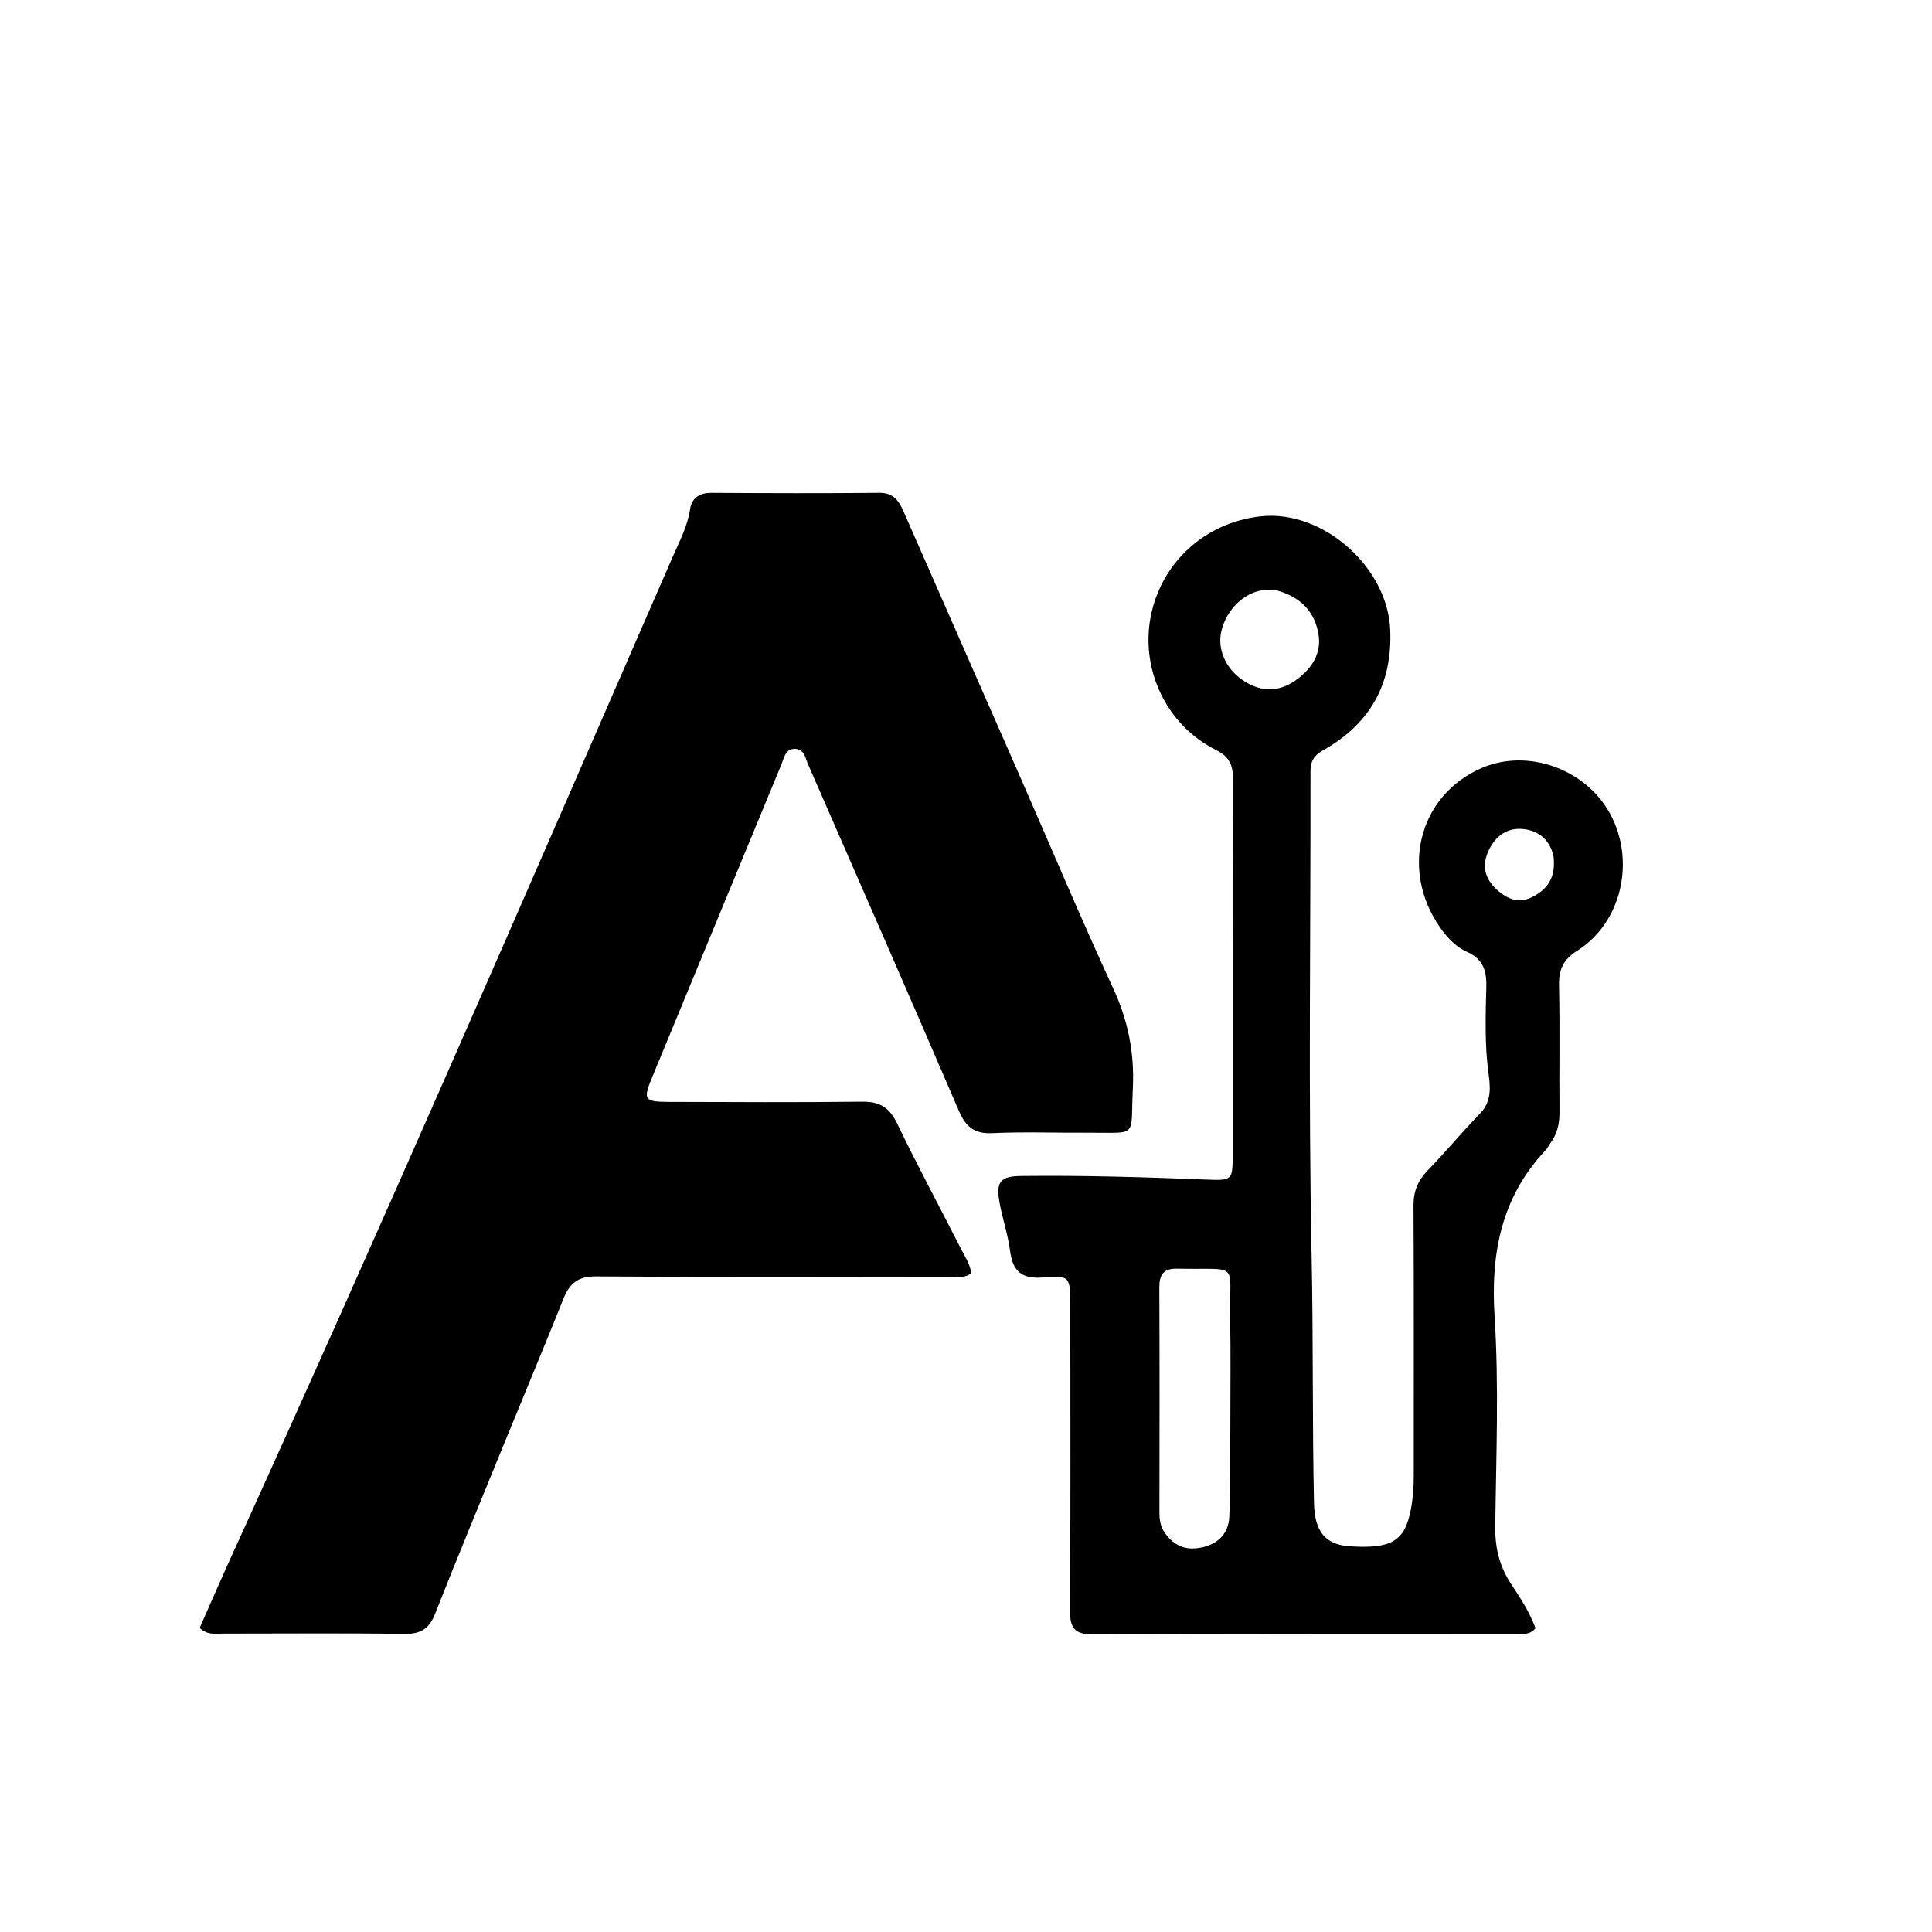 <svg version="1.1" id="Layer_1" xmlns="http://www.w3.org/2000/svg" xmlns:xlink="http://www.w3.org/1999/xlink" x="0px" y="0px"
	 width="100%" viewBox="0 0 512 512" enable-background="new 0 0 512 512" xml:space="preserve">
<path fill="#000000" opacity="1" stroke="none" 
	d="
M133.331,383.238 
	C127.225,398.247 121.138,412.851 115.35,427.574 
	C113.768,431.598 111.532,433.068 107.167,433.004 
	C91.006,432.767 74.839,432.932 58.674,432.926 
	C56.884,432.925 54.984,433.343 52.92,431.417 
	C55.623,425.31 58.358,418.973 61.218,412.694 
	C101.266,324.781 139.67,236.142 178.262,147.587 
	C180.043,143.5 182.18,139.519 182.878,134.97 
	C183.341,131.959 185.358,130.59 188.576,130.611 
	C203.408,130.708 218.241,130.747 233.071,130.61 
	C236.88,130.575 238.26,132.834 239.527,135.723 
	C249.623,158.751 259.767,181.757 269.868,204.782 
	C278.23,223.842 286.29,243.04 295.01,261.934 
	C298.96,270.491 300.668,279.012 300.214,288.419 
	C299.57,301.783 301.793,300.097 288.495,300.18 
	C279.997,300.233 271.484,299.907 263.003,300.293 
	C258.192,300.512 255.941,298.646 254.099,294.36 
	C240.95,263.76 227.564,233.261 214.224,202.744 
	C213.458,200.991 213.179,198.484 210.648,198.455 
	C208.108,198.427 207.787,200.874 207.046,202.665 
	C195.589,230.363 184.137,258.064 172.707,285.774 
	C170.406,291.353 170.823,291.992 177.021,292.011 
	C194.186,292.062 211.352,292.161 228.515,291.958 
	C233.138,291.904 235.715,293.495 237.745,297.719 
	C243.155,308.974 249.086,319.979 254.756,331.11 
	C255.788,333.137 257.133,335.085 257.383,337.442 
	C255.218,338.962 252.993,338.35 250.915,338.353 
	C219.919,338.394 188.921,338.481 157.926,338.262 
	C153.254,338.229 150.986,340.041 149.375,344.054 
	C144.165,357.034 138.779,369.942 133.331,383.238 
z"/>
<path fill="#000000" opacity="1" stroke="none" 
	d="
M382.699,247.253 
	C370.629,231.7 375.529,210.899 392.715,203.511 
	C404.9,198.273 420.221,203.759 426.702,215.681 
	C433.459,228.111 429.773,244.506 418.016,251.923 
	C414.174,254.348 413.07,256.993 413.162,261.233 
	C413.402,272.393 413.178,283.563 413.281,294.728 
	C413.309,297.869 412.633,300.649 410.742,303.143 
	C410.34,303.674 410.063,304.311 409.613,304.79 
	C397.887,317.267 395.016,332.044 396.079,348.829 
	C397.245,367.253 396.502,385.811 396.246,404.306 
	C396.167,410.044 397.313,415.049 400.494,419.826 
	C402.958,423.529 405.414,427.319 406.921,431.495 
	C405.375,433.393 403.429,432.96 401.67,432.962 
	C364.34,433.001 327.01,432.924 289.681,433.12 
	C284.7,433.146 283.534,431.377 283.564,426.731 
	C283.741,399.734 283.657,372.736 283.642,345.739 
	C283.638,338.423 283.482,337.92 276.509,338.525 
	C270.797,339.021 268.378,336.942 267.669,331.449 
	C267.096,327.022 265.57,322.726 264.819,318.312 
	C263.935,313.113 265.25,311.713 270.577,311.648 
	C287.054,311.447 303.515,311.958 319.977,312.614 
	C326.62,312.879 326.661,312.669 326.664,306.009 
	C326.678,272.845 326.623,239.681 326.746,206.518 
	C326.76,202.766 325.852,200.548 322.228,198.738 
	C309.251,192.259 302.279,177.698 304.906,163.618 
	C307.597,149.199 319.295,138.456 334.075,136.832 
	C350.572,135.019 367.703,150.286 368.42,166.812 
	C369.051,181.373 363.027,191.855 350.588,198.868 
	C348.238,200.193 347.291,201.7 347.294,204.369 
	C347.353,247.365 346.705,290.374 347.6,333.352 
	C348.05,354.995 347.753,376.629 348.222,398.261 
	C348.385,405.827 351.17,409.346 357.638,409.778 
	C368.897,410.531 372.319,408.357 373.913,399.909 
	C374.476,396.928 374.658,393.982 374.657,390.985 
	C374.653,367.154 374.72,343.322 374.593,319.491 
	C374.573,315.692 375.758,312.852 378.368,310.163 
	C383.12,305.265 387.471,299.977 392.233,295.089 
	C395.401,291.836 394.939,287.913 394.447,284.262 
	C393.417,276.608 393.709,268.953 393.887,261.318 
	C393.99,256.916 392.799,254.025 388.707,252.224 
	C386.423,251.219 384.549,249.475 382.699,247.253 
M326.057,376.5 
	C326.049,367.517 326.182,358.531 326.001,349.551 
	C325.685,333.971 328.991,336.583 312.037,336.207 
	C308.217,336.123 307.218,337.843 307.235,341.34 
	C307.327,361.136 307.28,380.932 307.261,400.728 
	C307.259,402.593 307.465,404.365 308.527,405.969 
	C311.027,409.745 314.417,411.086 318.852,410.006 
	C323.143,408.96 325.597,406.102 325.779,401.939 
	C326.133,393.804 325.995,385.647 326.057,376.5 
M338.058,156.378 
	C337.065,156.36 336.061,156.237 335.081,156.341 
	C329.754,156.906 325.007,161.501 323.658,167.326 
	C322.571,172.018 324.801,177.16 329.234,180.182 
	C334.215,183.578 339.097,183.54 343.929,179.882 
	C347.719,177.013 350.158,173.092 349.449,168.349 
	C348.551,162.339 344.905,158.176 338.058,156.378 
M411.7,227.023 
	C410.733,222.194 407.221,219.791 402.865,219.658 
	C398.864,219.536 395.843,222.05 394.225,226.05 
	C392.593,230.084 393.912,233.301 396.798,235.883 
	C399.337,238.153 402.372,239.56 405.931,237.785 
	C410.057,235.725 412.35,232.624 411.7,227.023 
z"/>
</svg>